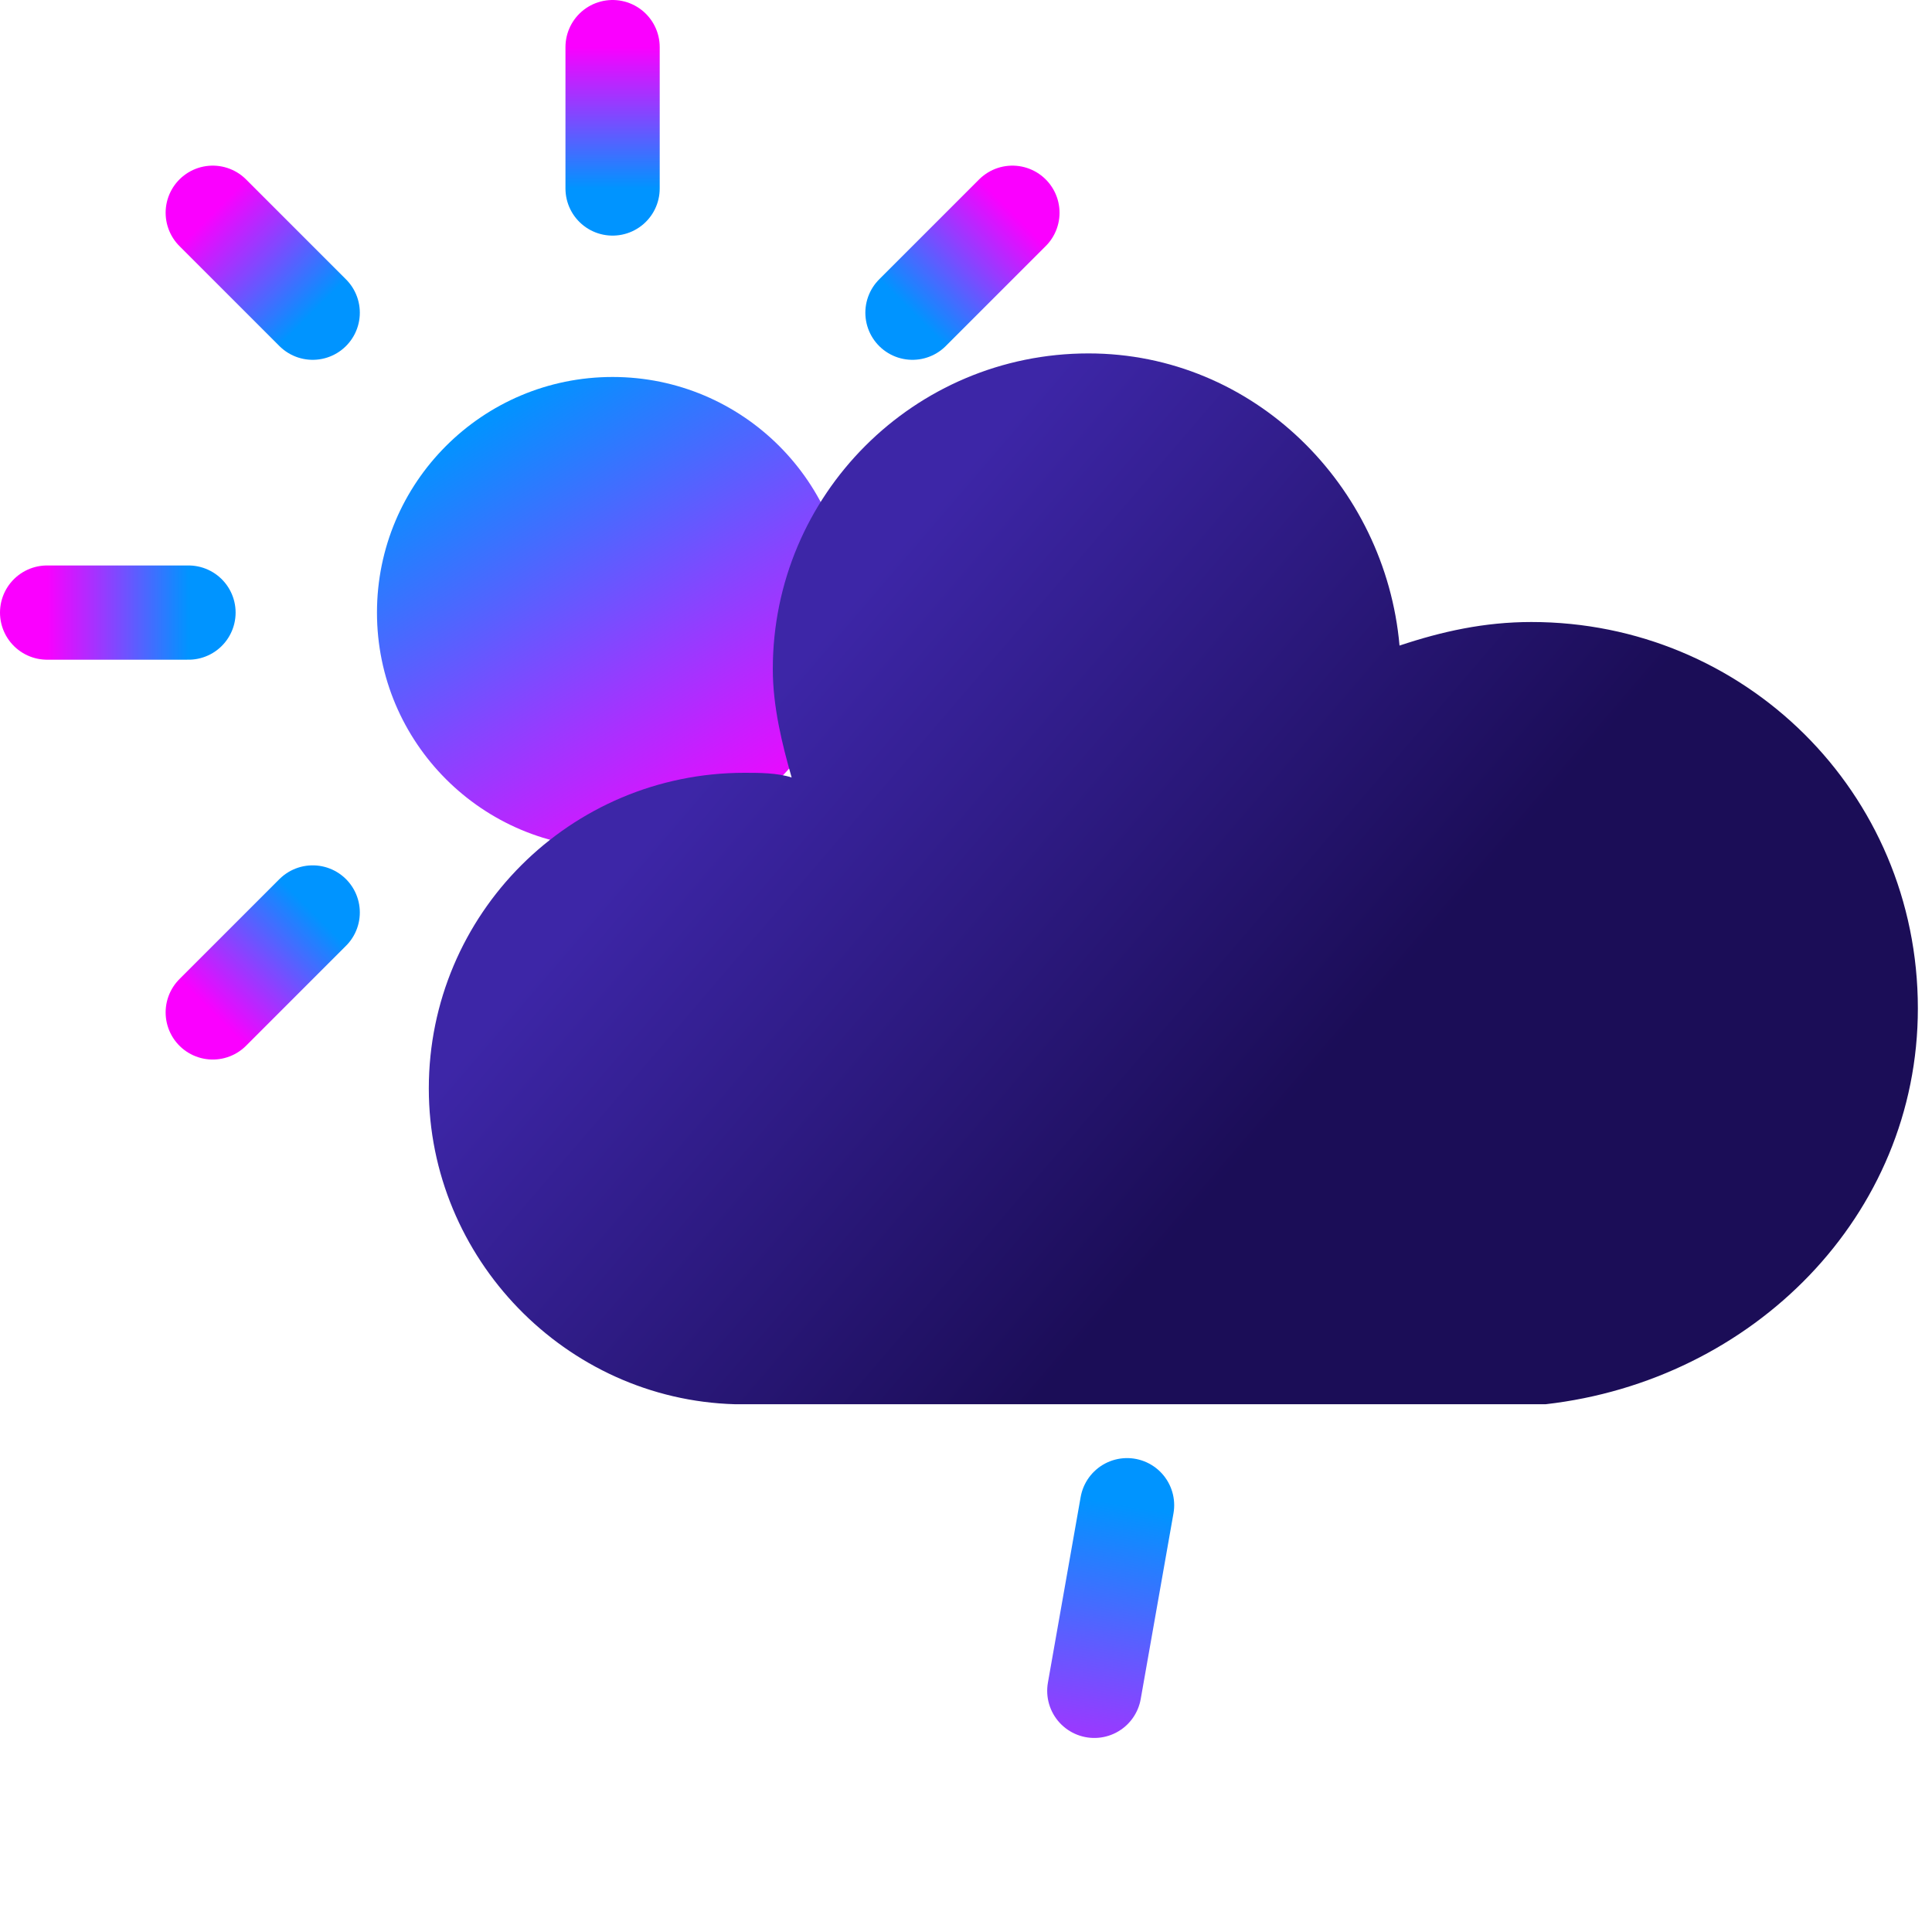 <svg id="rainy-day1" width="41" height="41" viewBox="0 0 41 41" fill="none" xmlns="http://www.w3.org/2000/svg">
    <defs>
        <linearGradient id="paint0_linear" x1="13.5" y1="22" x2="13.5" y2="25" gradientUnits="userSpaceOnUse">
            <stop stop-color="#0094FF" />
            <stop offset="1" stop-color="#FA00FF" />
        </linearGradient>
        <linearGradient id="paint1_linear" x1="6.99" y1="19.718" x2="4.868" y2="21.839"
            gradientUnits="userSpaceOnUse">
            <stop stop-color="#0094FF" />
            <stop offset="1" stop-color="#FA00FF" />
        </linearGradient>
        <linearGradient id="paint2_linear" x1="4" y1="13.5" x2="1" y2="13.5" gradientUnits="userSpaceOnUse">
            <stop stop-color="#0094FF" />
            <stop offset="1" stop-color="#FA00FF" />
        </linearGradient>
        <linearGradient id="paint3_linear" x1="6.282" y1="6.99" x2="4.161" y2="4.868"
            gradientUnits="userSpaceOnUse">
            <stop stop-color="#0094FF" />
            <stop offset="1" stop-color="#FA00FF" />
        </linearGradient>
        <linearGradient id="paint4_linear" x1="12.5" y1="4" x2="12.5" y2="1" gradientUnits="userSpaceOnUse">
            <stop stop-color="#0094FF" />
            <stop offset="1" stop-color="#FA00FF" />
        </linearGradient>
        <linearGradient id="paint5_linear" x1="19.01" y1="6.282" x2="21.132" y2="4.161"
            gradientUnits="userSpaceOnUse">
            <stop stop-color="#0094FF" />
            <stop offset="1" stop-color="#FA00FF" />
        </linearGradient>
        <linearGradient id="paint6_linear" x1="22" y1="12.5" x2="25" y2="12.5" gradientUnits="userSpaceOnUse">
            <stop stop-color="#0094FF" />
            <stop offset="1" stop-color="#FA00FF" />
        </linearGradient>
        <linearGradient id="paint7_linear" x1="19.718" y1="19.01" x2="21.839" y2="21.132"
            gradientUnits="userSpaceOnUse">
            <stop stop-color="#0094FF" />
            <stop offset="1" stop-color="#FA00FF" />
        </linearGradient>
        <linearGradient id="paint8_linear" x1="10" y1="9" x2="15.5" y2="18" gradientUnits="userSpaceOnUse">
            <stop stop-color="#0094FF" />
            <stop offset="1" stop-color="#FA00FF" />
        </linearGradient>
        <linearGradient id="paint9_linear" x1="17" y1="14" x2="34.5" y2="29" gradientUnits="userSpaceOnUse">
            <stop stop-color="#3D26A7" />
            <stop offset="0.609" stop-color="#1B0D57" />
        </linearGradient>
        <linearGradient id="paint10_linear" x1="24.41" y1="32.03" x2="23.021" y2="39.908"
            gradientUnits="userSpaceOnUse">
            <stop stop-color="#0094FF" />
            <stop offset="1" stop-color="#FA00FF" />
        </linearGradient>

     <style type="text/css">
            <![CDATA[
            /*
** RAIN
*/
            @keyframes am-weather-rain {
                0% {
                    stroke-dashoffset: 0;
                }

                100% {
                    stroke-dashoffset: -100;
                }
            }

            .am-weather-rain-1 {
                -webkit-animation-name: am-weather-rain;
                -moz-animation-name: am-weather-rain;
                -ms-animation-name: am-weather-rain;
                animation-name: am-weather-rain;
                -webkit-animation-duration: 8s;
                -moz-animation-duration: 8s;
                -ms-animation-duration: 8s;
                animation-duration: 8s;
                -webkit-animation-timing-function: linear;
                -moz-animation-timing-function: linear;
                -ms-animation-timing-function: linear;
                animation-timing-function: linear;
                -webkit-animation-iteration-count: infinite;
                -moz-animation-iteration-count: infinite;
                -ms-animation-iteration-count: infinite;
                animation-iteration-count: infinite;
            }






            /*
** SUN
*/
            @keyframes am-weather-sun {
                0% {
                    -webkit-transform: rotate(0deg);
                    -moz-transform: rotate(0deg);
                    -ms-transform: rotate(0deg);
                    transform: rotate(0deg);
                }

                100% {
                    -webkit-transform: rotate(360deg);
                    -moz-transform: rotate(360deg);
                    -ms-transform: rotate(360deg);
                    transform: rotate(360deg);
                }
            }

            .am-weather-sun {
                transform-origin: center;
                transform-box: fill-box;
                -webkit-animation-name: am-weather-sun;
                -moz-animation-name: am-weather-sun;
                -ms-animation-name: am-weather-sun;
                animation-name: am-weather-sun;
                -webkit-animation-duration: 9s;
                -moz-animation-duration: 9s;
                -ms-animation-duration: 9s;
                animation-duration: 9s;
                -webkit-animation-timing-function: linear;
                -moz-animation-timing-function: linear;
                -ms-animation-timing-function: linear;
                animation-timing-function: linear;
                -webkit-animation-iteration-count: infinite;
                -moz-animation-iteration-count: infinite;
                -ms-animation-iteration-count: infinite;
                animation-iteration-count: infinite;

        
            }

            @keyframes am-weather-sun-shiny {
                0% {
                    stroke-dasharray: 3px 10px;
                    stroke-dashoffset: 0px;
                }

                50% {
                    stroke-dasharray: 0.1px 10px;
                    stroke-dashoffset: -1px;
                }

                100% {
                    stroke-dasharray: 3px 10px;
                    stroke-dashoffset: 0px;
                }
            }

            .am-weather-sun-shiny path {
                -webkit-animation-name: am-weather-sun-shiny;
                -moz-animation-name: am-weather-sun-shiny;
                -ms-animation-name: am-weather-sun-shiny;
                animation-name: am-weather-sun-shiny;
                -webkit-animation-duration: 2s;
                -moz-animation-duration: 2s;
                -ms-animation-duration: 2s;
                animation-duration: 2s;
                -webkit-animation-timing-function: linear;
                -moz-animation-timing-function: linear;
                -ms-animation-timing-function: linear;
                animation-timing-function: linear;
                -webkit-animation-iteration-count: infinite;
                -moz-animation-iteration-count: infinite;
                -ms-animation-iteration-count: infinite;
                animation-iteration-count: infinite;
            }
            ]]>
        </style>

    </defs>


    <g id="rainy-day-1">
        <g id="cloud-sun">
            <g id="sun" class="am-weather-sun">
                <g id="Group">
                    <g id="Group_2">
                        <path id="Vector" d="M13 22V25" stroke="url(#paint0_linear)" stroke-width="2"
                            stroke-linecap="round" />
                    </g>
                    <g id="Group_3">
                        <path id="Vector_2" d="M6.636 19.364L4.515 21.485" stroke="url(#paint1_linear)"
                            stroke-width="2" stroke-linecap="round" />
                    </g>
                    <g id="Group_4">
                        <path id="Vector_3" d="M4 13H1" stroke="url(#paint2_linear)" stroke-width="2"
                            stroke-linecap="round" />
                    </g>
                    <g id="Group_5">
                        <path id="Vector_4" d="M6.636 6.636L4.515 4.515" stroke="url(#paint3_linear)"
                            stroke-width="2" stroke-linecap="round" />
                    </g>
                    <g id="Group_6">
                        <path id="Vector_5" d="M13 4V1" stroke="url(#paint4_linear)" stroke-width="2"
                            stroke-linecap="round" />
                    </g>
                    <g id="Group_7">
                        <path id="Vector_6" d="M19.364 6.636L21.485 4.515" stroke="url(#paint5_linear)"
                            stroke-width="2" stroke-linecap="round" />
                    </g>
                    <g id="Group_8">
                        <path id="Vector_7" d="M22 13H25" stroke="url(#paint6_linear)" stroke-width="2"
                            stroke-linecap="round" />
                    </g>
                    <g id="Group_9">
                        <path id="Vector_8" d="M19.364 19.364L21.485 21.485" stroke="url(#paint7_linear)"
                            stroke-width="2" stroke-linecap="round" />
                    </g>
                </g>
                <path id="Vector_9"
                    d="M13 18C15.761 18 18 15.761 18 13C18 10.239 15.761 8 13 8C10.239 8 8 10.239 8 13C8 15.761 10.239 18 13 18Z"
                    fill="url(#paint8_linear)" />
            </g>
            <g id="cloud">
                <path id="Vector_10"
                    d="M40.7 21.4C40.7 16.8 37 13.2 32.5 13.2C31.5 13.2 30.6 13.4 29.7 13.7C29.4 10.3 26.6 7.5 23.1 7.5C19.4 7.5 16.4 10.5 16.4 14.2C16.4 15 16.6 15.8 16.8 16.5C16.5 16.4 16.1 16.4 15.8 16.4C12.1 16.4 9.1 19.4 9.1 23.1C9.1 26.7 12 29.7 15.6 29.8H32.8C37.2 29.3 40.7 25.8 40.7 21.4Z"
                    fill="url(#paint9_linear)" />
            </g>
        </g>
        <g id="rain-drop">
            <path id="Vector_11" d="M23.918 31.943L22.528 39.821" stroke="url(#paint10_linear)" stroke-width="2"
                stroke-linecap="round" stroke-dasharray="4 7" class="am-weather-rain-1"/>
        </g>
    </g>
</svg>